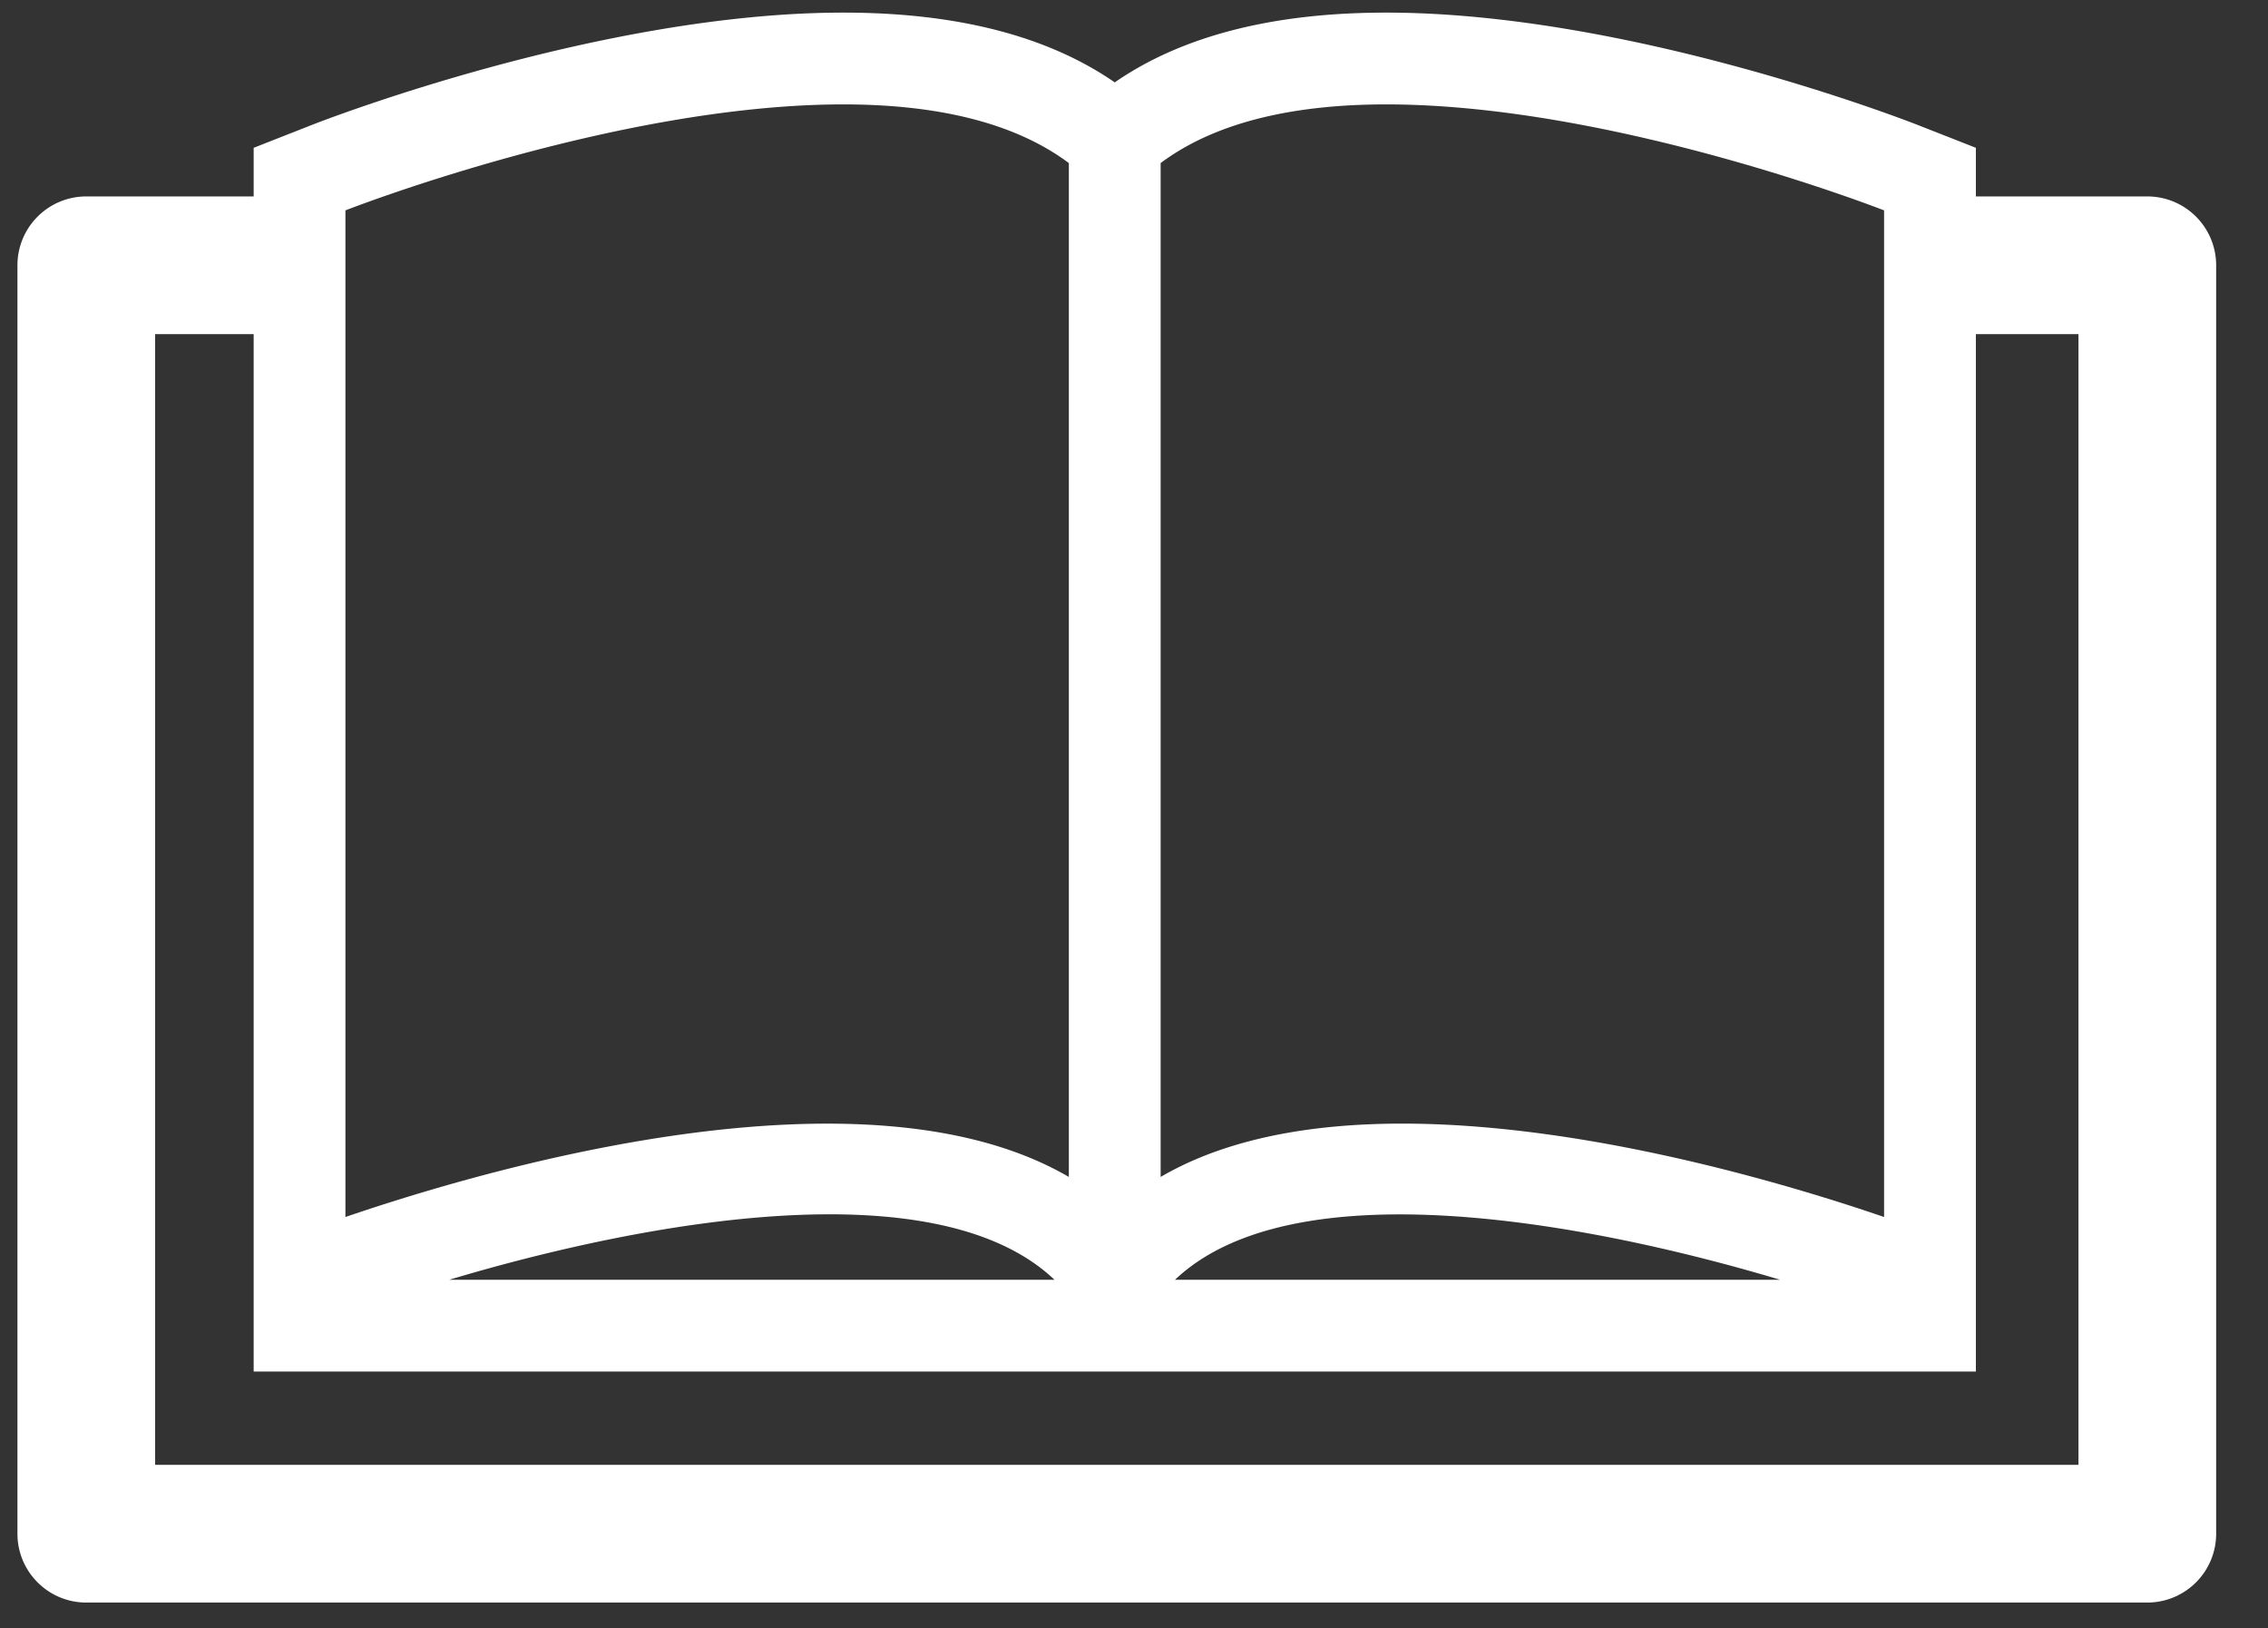 <?xml version="1.0" standalone="no"?><!DOCTYPE svg PUBLIC "-//W3C//DTD SVG 1.1//EN" "http://www.w3.org/Graphics/SVG/1.1/DTD/svg11.dtd"><svg t="1599217446706" class="icon" viewBox="0 0 1427 1024" version="1.1" xmlns="http://www.w3.org/2000/svg" p-id="12166" xmlns:xlink="http://www.w3.org/1999/xlink" width="278.711" height="200"><rect x="0" y="0" width="1427" height="1024" fill="#333333" stroke="none"/><defs><style type="text/css"></style></defs><path d="M1351.065 123.556h-107.863V92.969l-36.66-14.396C1199.193 75.698 1024.753 7.933 872.168 7.933c-71.44 0-128.592 14.72-170.786 43.88-42.194-29.16-99.303-43.88-170.765-43.88-152.586 0-327.025 67.765-334.374 70.64l-36.639 14.396v30.586H54.292A43.318 43.318 0 0 0 10.974 166.874v797.816c0 23.929 19.389 43.318 43.318 43.318h1296.773a43.318 43.318 0 0 0 43.318-43.318V166.874a43.318 43.318 0 0 0-43.318-43.318z m-165.62 8.776v633.169c-89.446-30.63-327.003-100.038-455.185-25.204V102.567c36.142-26.998 87.025-36.898 141.908-36.898 143.421 0 313.277 66.663 313.277 66.663zM1120.036 804.971H739.295c74.293-70.467 258.244-36.595 380.74 0zM530.617 65.669c54.861 0 105.766 9.922 141.886 36.898v637.73c-128.182-74.791-365.696-5.426-455.163 25.204V132.332s169.857-66.663 313.277-66.663z m132.851 739.303H282.662c122.453-36.639 306.49-70.575 380.805 0z m644.28 116.401H97.61V210.17h61.994v652.537H1243.202V210.17h64.545v711.202z" p-id="12167" fill="#ffffff"></path></svg>